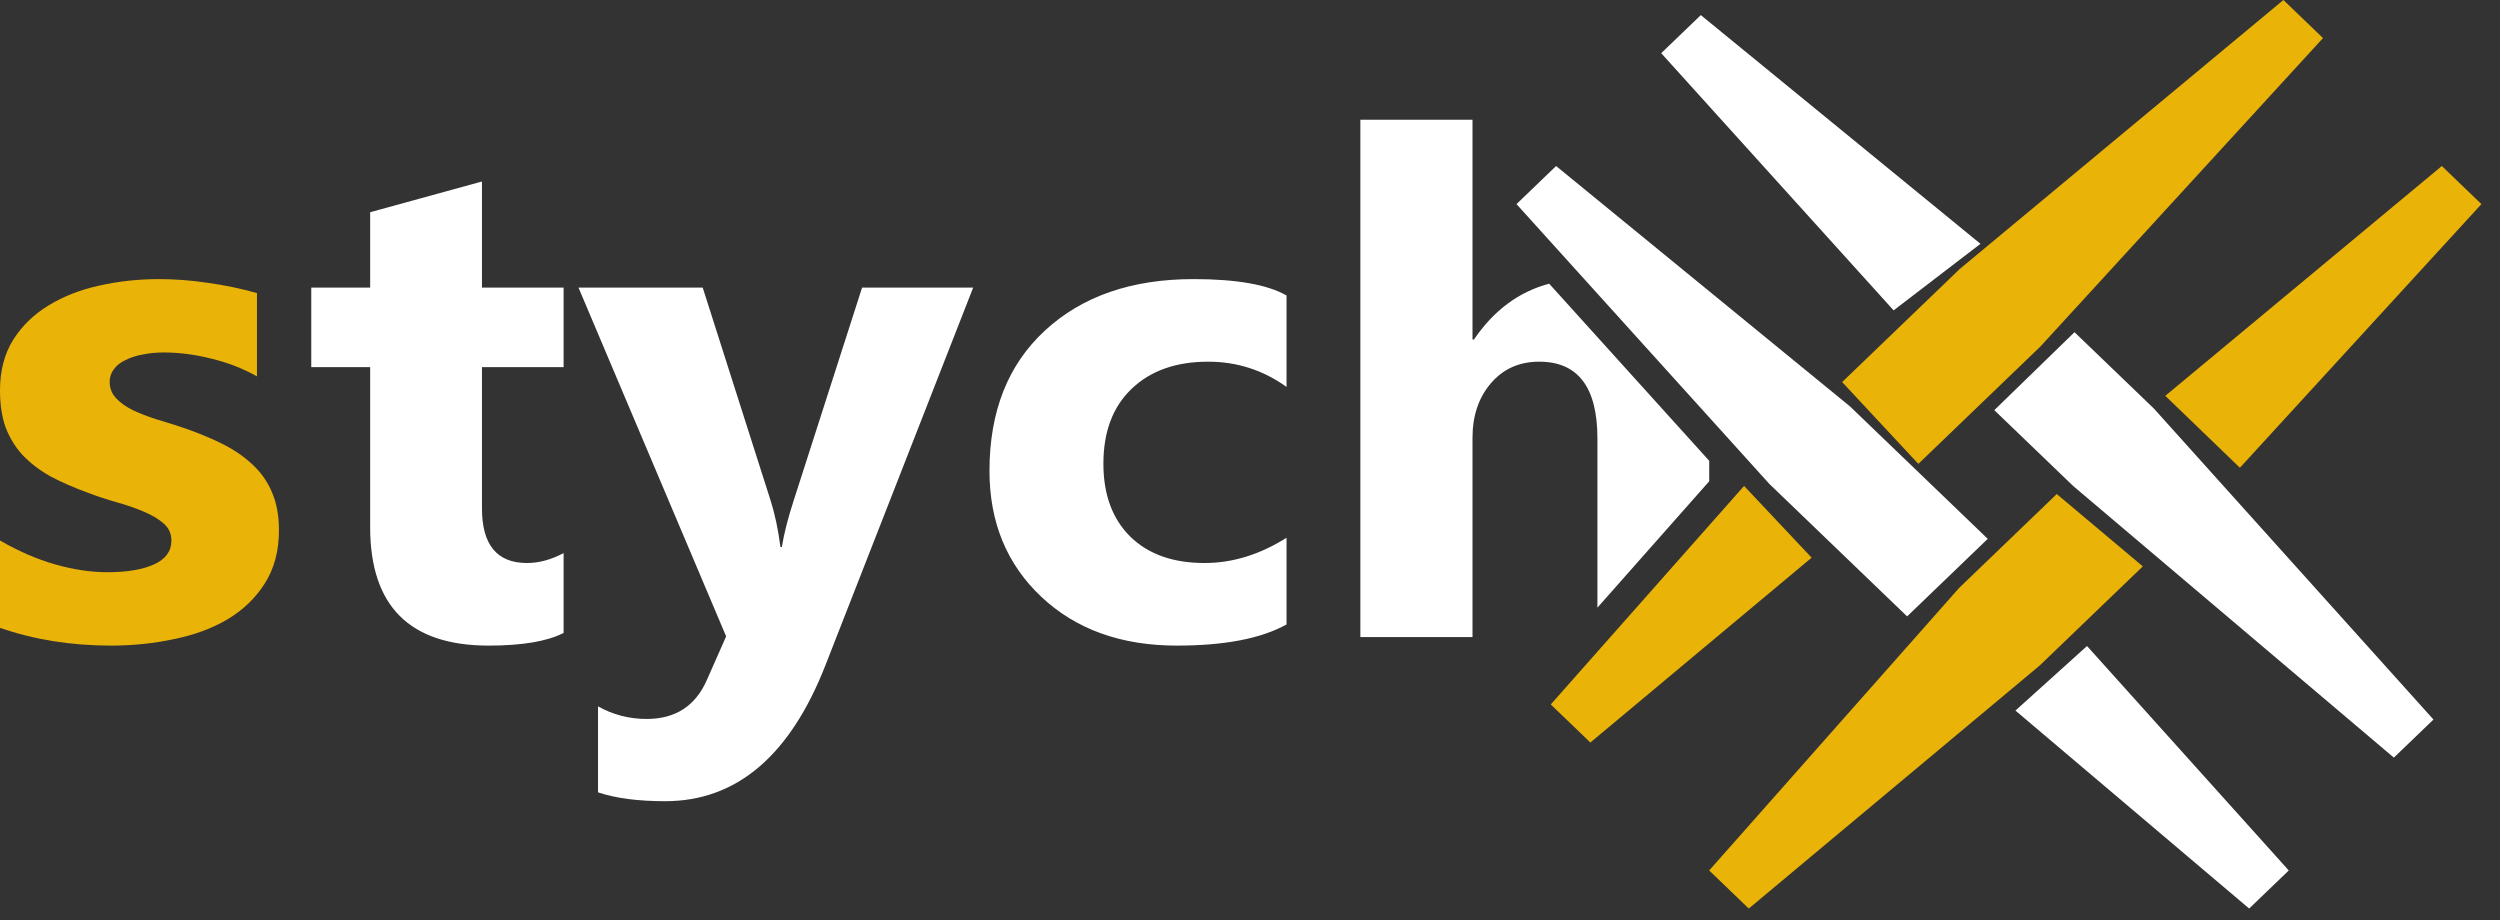 <svg width="125" height="46" viewBox="0 0 125 46" fill="none" xmlns="http://www.w3.org/2000/svg">
<rect x="0" y="0" width="125" height="46" fill="#333333" stroke="none"/>
<path d="M87.439 45.427L101.99 33.271L107.141 28.319L102.838 24.702L97.959 29.394L85.459 43.523L87.439 45.427ZM111.993 23.389L124.071 10.205L122.091 8.301L108.265 19.791C109.443 20.923 111.126 22.546 111.994 23.387L111.993 23.389Z" fill="#EAB308"/>
<path d="M112.458 45.427L114.438 43.523L104.351 32.301L100.772 35.529L112.458 45.427ZM95.356 30.819L99.387 26.942L92.499 20.32L77.805 8.301L75.825 10.205L88.468 24.196L95.355 30.819L95.356 30.819Z" fill="white"/>
<path d="M119.693 37.881L121.673 35.977L107.691 20.424L103.725 16.61L99.715 20.508L103.659 24.3L119.693 37.881ZM94.681 15.519L99.023 12.191L85.041 0.755L83.061 2.659L94.68 15.518L94.681 15.519Z" fill="white"/>
<path d="M79.518 37.126L90.581 27.884L87.204 24.296L77.538 35.222L79.518 37.126ZM95.917 23.194L102.026 17.32L116.15 1.904L114.17 -8.7738e-05L97.994 13.443L92.107 19.103L95.916 23.193L95.917 23.194Z" fill="#EAB308"/>
<path d="M38.525 25.011C38.738 25.671 38.904 26.451 39.022 27.349H39.093C39.2 26.689 39.394 25.921 39.678 25.045L43.104 14.381H48.658L41.276 33.252C39.501 37.791 36.828 40.06 33.255 40.06C31.895 40.06 30.776 39.912 29.901 39.617V35.317C30.646 35.738 31.457 35.948 32.333 35.948C33.776 35.948 34.781 35.294 35.349 33.986L36.307 31.819L28.925 14.381H35.136L38.525 25.011ZM24.098 14.381H28.18V18.357H24.098V25.42C24.098 27.24 24.85 28.151 26.352 28.151C26.944 28.151 27.553 27.986 28.18 27.656V31.648C27.352 32.069 26.104 32.28 24.436 32.28C20.485 32.28 18.508 30.306 18.508 26.359V18.357H15.563V14.381H18.508V10.611L24.098 9.075V14.381ZM59.677 13.955C61.818 13.955 63.368 14.228 64.327 14.774V19.346C63.156 18.505 61.848 18.084 60.405 18.084C58.796 18.084 57.518 18.539 56.572 19.449C55.637 20.347 55.17 21.593 55.17 23.185C55.17 24.732 55.62 25.949 56.519 26.836C57.418 27.712 58.655 28.151 60.228 28.151C61.624 28.151 62.99 27.73 64.327 26.888V31.222C63.061 31.927 61.233 32.28 58.843 32.28C56.051 32.28 53.792 31.466 52.065 29.839C50.338 28.213 49.474 26.114 49.474 23.544C49.474 20.575 50.397 18.238 52.243 16.532C54.1 14.814 56.578 13.955 59.677 13.955ZM73.625 16.975H73.697C74.692 15.514 75.947 14.586 77.459 14.185L85.461 23.041V24.063L79.871 30.382V21.923C79.871 19.364 78.901 18.084 76.961 18.084C75.968 18.084 75.163 18.442 74.548 19.159C73.933 19.875 73.625 20.786 73.625 21.889V31.853H68.018V5.987H73.625V16.975Z" fill="white"/>
<path d="M0 31.392V27.025C0.923 27.559 1.84 27.957 2.751 28.219C3.673 28.481 4.543 28.611 5.359 28.611C6.353 28.611 7.134 28.481 7.701 28.219C8.281 27.957 8.571 27.559 8.571 27.025C8.571 26.683 8.441 26.399 8.181 26.172C7.92 25.944 7.583 25.745 7.169 25.574C6.767 25.404 6.323 25.25 5.838 25.114C5.353 24.977 4.886 24.824 4.436 24.653C3.715 24.391 3.076 24.113 2.52 23.817C1.976 23.51 1.514 23.157 1.136 22.759C0.769 22.361 0.485 21.9 0.284 21.377C0.095 20.854 0 20.234 0 19.517C0 18.539 0.219 17.697 0.657 16.992C1.106 16.287 1.698 15.713 2.431 15.269C3.176 14.814 4.022 14.484 4.969 14.279C5.927 14.063 6.921 13.955 7.95 13.955C8.754 13.955 9.571 14.018 10.399 14.143C11.227 14.257 12.043 14.427 12.848 14.655V18.818C12.138 18.42 11.375 18.124 10.558 17.93C9.754 17.726 8.961 17.623 8.181 17.623C7.814 17.623 7.465 17.657 7.134 17.726C6.814 17.783 6.53 17.874 6.282 17.999C6.033 18.113 5.838 18.266 5.696 18.459C5.554 18.642 5.483 18.852 5.483 19.091C5.483 19.409 5.59 19.682 5.803 19.91C6.016 20.137 6.294 20.336 6.637 20.507C6.98 20.666 7.358 20.814 7.772 20.951C8.198 21.076 8.618 21.206 9.032 21.343C9.778 21.593 10.452 21.866 11.055 22.162C11.659 22.458 12.173 22.805 12.599 23.203C13.037 23.601 13.368 24.067 13.593 24.602C13.829 25.136 13.948 25.773 13.948 26.513C13.948 27.548 13.711 28.435 13.238 29.174C12.777 29.902 12.155 30.5 11.375 30.966C10.606 31.421 9.713 31.751 8.695 31.956C7.69 32.172 6.643 32.28 5.554 32.28C3.555 32.28 1.704 31.984 0 31.392Z" fill="#EAB308"/>
</svg>

